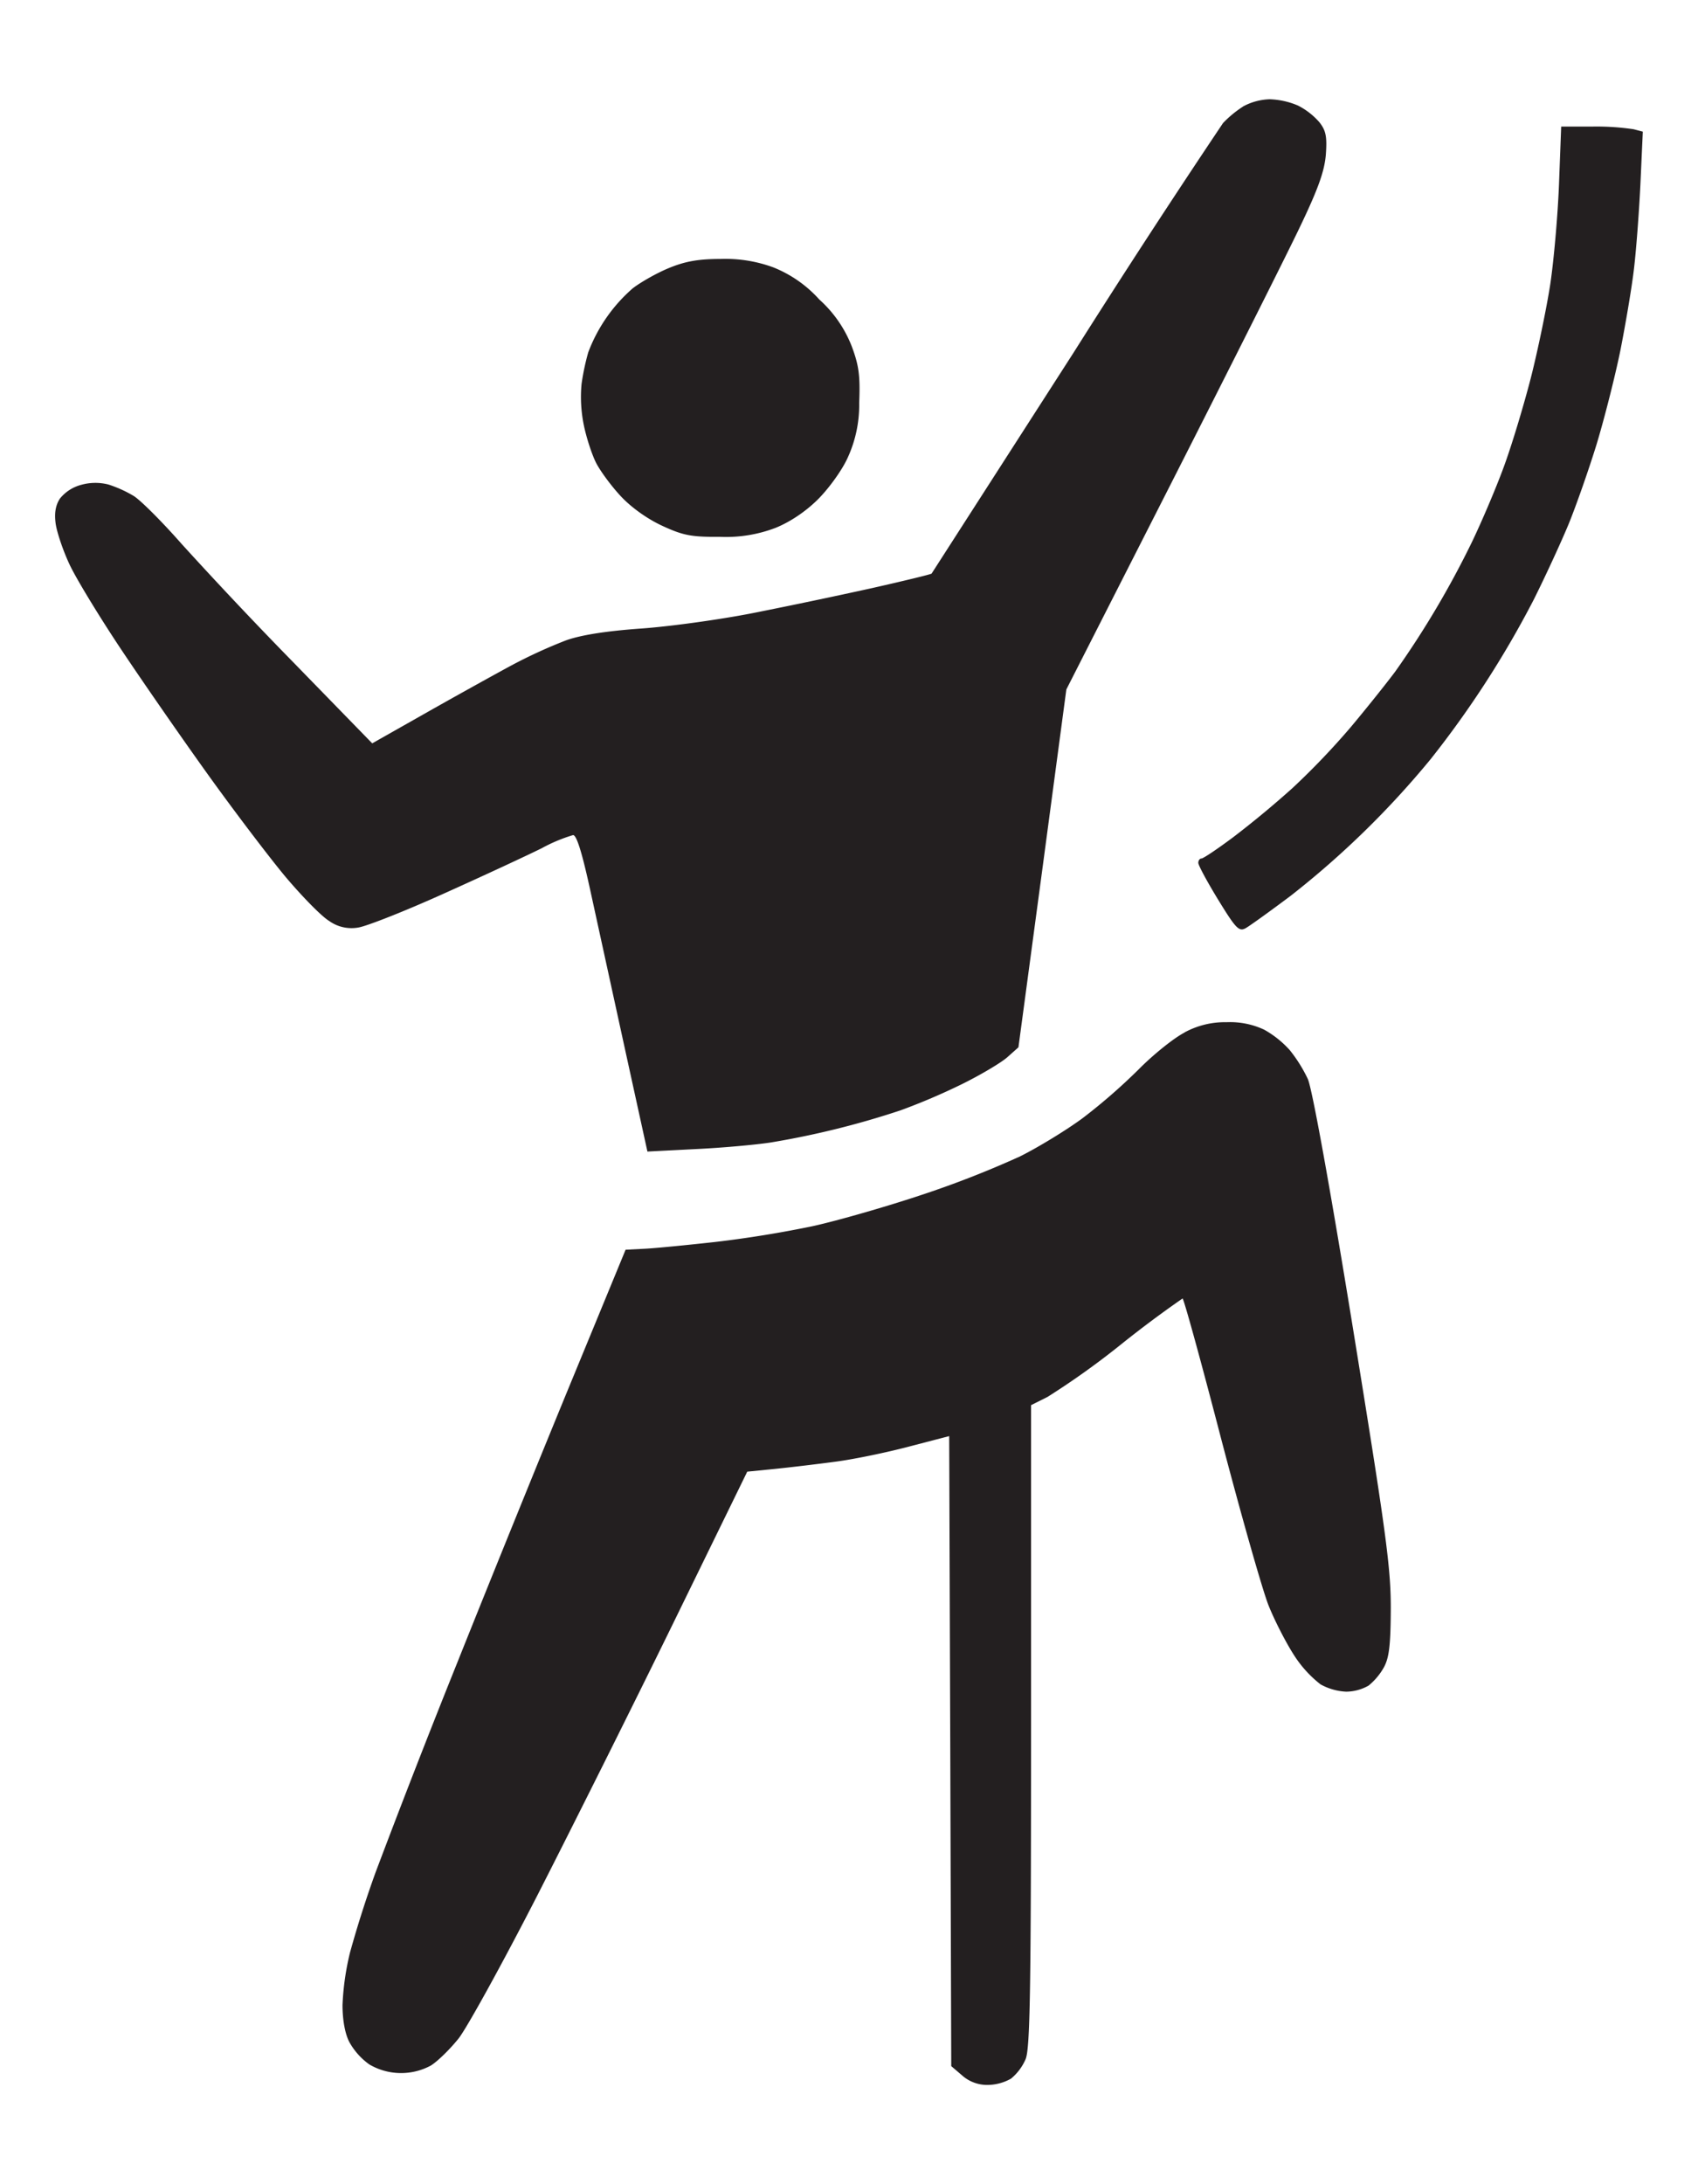 <svg width="14" height="18" fill="none" xmlns="http://www.w3.org/2000/svg"><path fill-rule="evenodd" clip-rule="evenodd" d="M10.249.878a.91.91 0 00-.165.136 82.76 82.76 0 00-1.231 1.89L7.681 4.727c-.005.006-.227.06-.493.12a49.89 49.89 0 01-.983.206c-.275.054-.69.111-.922.127-.28.02-.487.052-.613.096a4.131 4.131 0 00-.465.214c-.151.082-.469.258-.705.392l-.431.244-.64-.657a36.678 36.678 0 01-.932-.987c-.16-.182-.338-.36-.395-.395a1.006 1.006 0 00-.208-.094.434.434 0 00-.226.003.334.334 0 00-.174.113c-.036.055-.047.12-.035.207.01.07.06.22.114.335.053.114.244.428.424.698.18.27.502.734.716 1.032.213.297.5.675.637.84.137.163.3.33.363.368a.317.317 0 00.24.055c.068-.01.388-.136.711-.282.323-.145.684-.313.803-.372a1.32 1.32 0 01.258-.108c.03 0 .076.151.146.474l.285 1.304.182.83.39-.02c.216-.01.498-.035.628-.055a7.041 7.041 0 001.07-.265 5.27 5.27 0 00.506-.216c.154-.076.322-.176.373-.221l.092-.082.198-1.474.197-1.475.874-1.718c.48-.945.96-1.898 1.063-2.117.143-.3.193-.443.203-.578.01-.144 0-.194-.054-.262a.585.585 0 00-.176-.137.647.647 0 00-.234-.052.491.491 0 00-.22.06zm2.605.638c-.01.26-.043.632-.072.826-.03.194-.102.543-.161.775-.06.232-.16.564-.225.738-.064.174-.182.45-.26.612a7.57 7.57 0 01-.632 1.067c-.073.098-.237.303-.366.457a6.18 6.18 0 01-.482.504 8.102 8.102 0 01-.485.402c-.131.098-.25.178-.265.178-.014 0-.026.016-.026.036 0 .02.074.157.164.304.144.235.171.264.225.235.033-.018.201-.139.373-.268a7.363 7.363 0 001.153-1.125 8.111 8.111 0 00.851-1.316c.097-.194.227-.476.289-.626.061-.15.165-.446.23-.657.064-.212.152-.559.195-.77.042-.212.092-.507.11-.656.019-.149.043-.468.055-.709l.02-.438-.076-.02a2.084 2.084 0 00-.337-.022h-.26l-.018.473zm-7.339.693c-.098.04-.232.116-.298.167a1.31 1.31 0 00-.367.528 1.965 1.965 0 00-.055.26 1.16 1.16 0 00.018.337c.021.104.067.245.102.314.035.068.127.193.205.276.087.093.22.187.342.243.171.079.24.092.473.09a1.14 1.14 0 00.457-.073c.116-.046.245-.131.346-.23.09-.088.2-.239.248-.342a1.04 1.04 0 00.098-.458c.009-.223-.002-.308-.061-.466a1.012 1.012 0 00-.268-.387 1.015 1.015 0 00-.38-.265 1.144 1.144 0 00-.433-.069c-.184 0-.294.02-.427.075zm4.252 6.3c-.088.045-.26.183-.381.306a4.796 4.796 0 01-.46.4c-.133.098-.365.24-.518.316a8.148 8.148 0 01-.806.315c-.29.097-.697.214-.902.259a9.333 9.333 0 01-.802.13c-.235.026-.499.052-.584.056l-.156.008-.43 1.043c-.237.574-.668 1.635-.957 2.358a84.942 84.942 0 00-.675 1.732 9.103 9.103 0 00-.21.658 2.197 2.197 0 00-.062.434c0 .12.02.235.056.304a.56.56 0 00.165.185.517.517 0 00.506.01c.056-.034.16-.136.231-.225.07-.09.363-.621.65-1.181.286-.56.793-1.574 1.125-2.253l.604-1.236.232-.023c.127-.013.353-.04.502-.06.15-.02.42-.076.601-.124l.33-.086.009 2.596.008 2.596.09.077a.31.31 0 00.21.078.399.399 0 00.193-.052.428.428 0 00.12-.16c.037-.088.045-.562.045-2.749V11.58l.136-.068a6.57 6.57 0 00.615-.44 9.09 9.09 0 01.498-.371c.01 0 .152.516.316 1.147.165.63.342 1.253.393 1.382.052.13.148.315.212.413a.955.955 0 00.217.238.48.48 0 00.211.06.379.379 0 00.185-.05.524.524 0 00.127-.152c.043-.08.055-.185.056-.488 0-.336-.04-.628-.312-2.305-.191-1.174-.336-1.973-.372-2.054a1.2 1.2 0 00-.149-.238.821.821 0 00-.212-.169.665.665 0 00-.309-.061.697.697 0 00-.346.084z" fill="#231F20"/></svg>